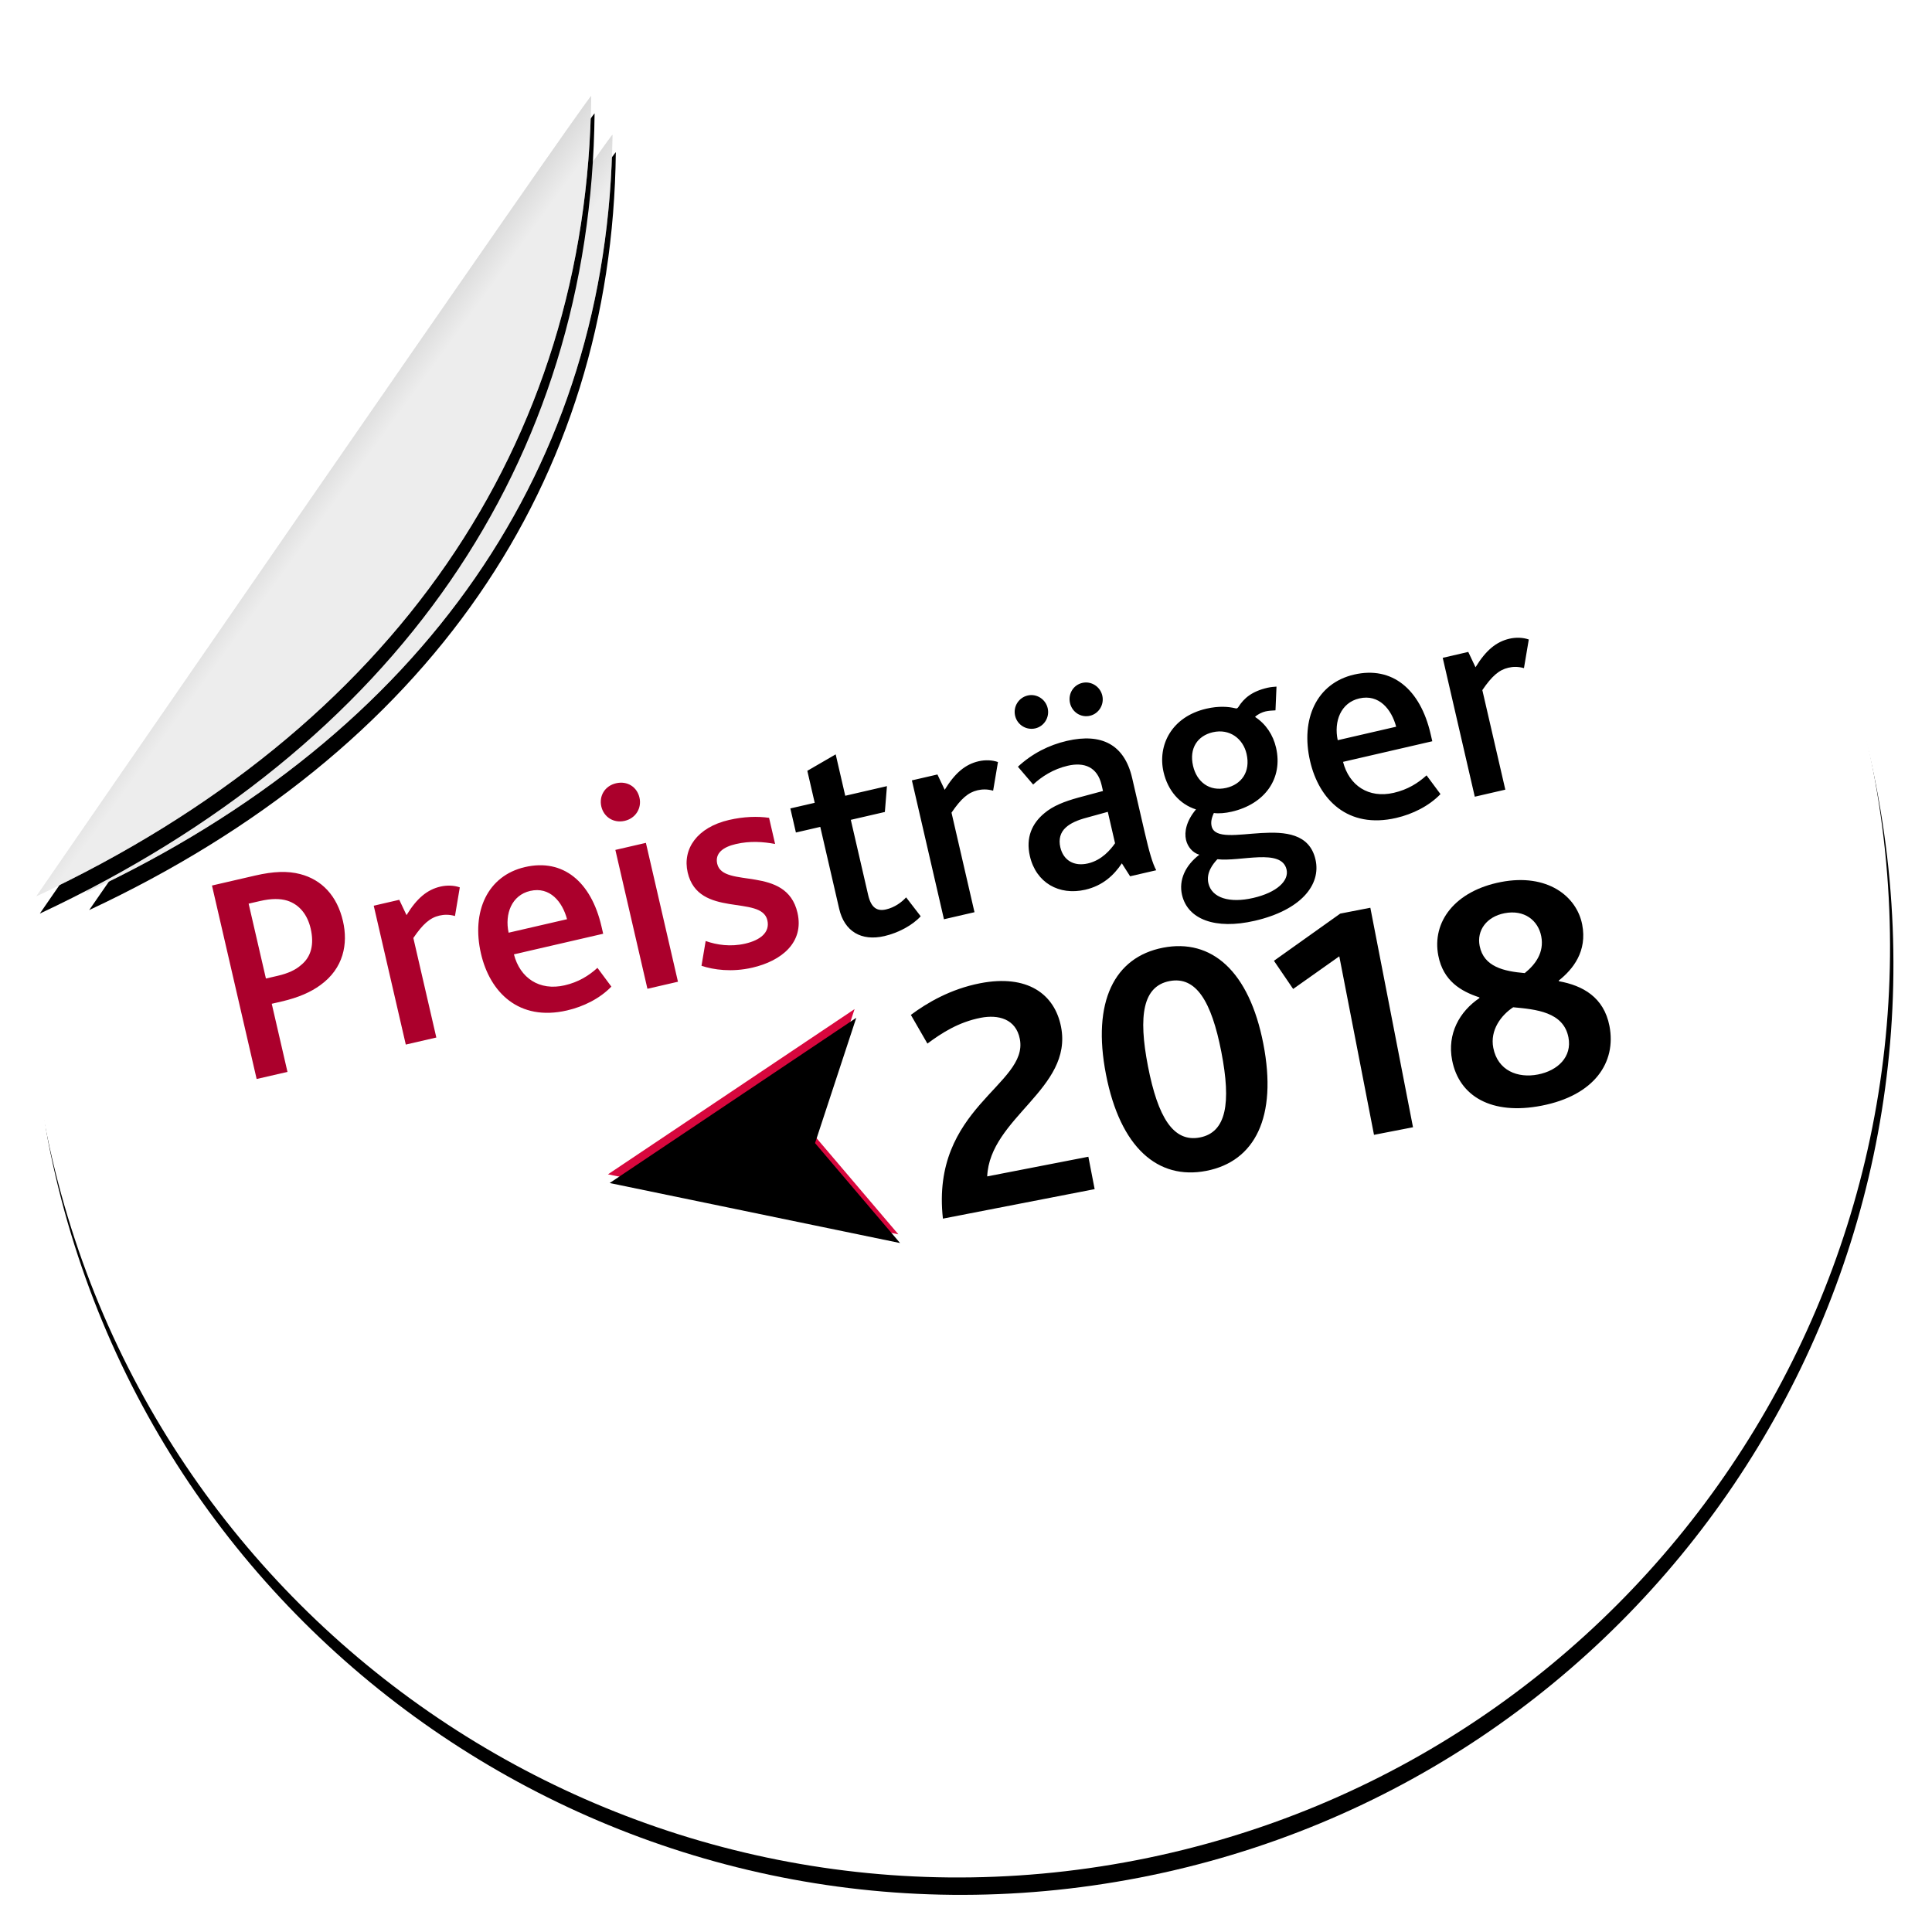<?xml version="1.0" encoding="UTF-8"?>
<svg width="218px" height="218px" viewBox="0 0 218 218" version="1.1" xmlns="http://www.w3.org/2000/svg" xmlns:xlink="http://www.w3.org/1999/xlink">
    <!-- Generator: Sketch 52.6 (67491) - http://www.bohemiancoding.com/sketch -->
    <title>badge_winners</title>
    <desc>Created with Sketch.</desc>
    <defs>
        <path d="M105.065,210.13 C163.091,210.13 210.13,163.091 210.13,105.065 C210.13,47.039 163.091,0 105.065,0 C100.022,0 92.671,0.773 83.011,2.319 L4.405,79.189 C1.468,90.286 0,98.912 0,105.065 C0,163.091 47.039,210.13 105.065,210.13 Z" id="path-1"></path>
        <filter x="-3.3%" y="-2.4%" width="106.7%" height="106.7%" filterUnits="objectBoundingBox" id="filter-2">
            <feOffset dx="0" dy="2" in="SourceAlpha" result="shadowOffsetOuter1"></feOffset>
            <feGaussianBlur stdDeviation="2" in="shadowOffsetOuter1" result="shadowBlurOuter1"></feGaussianBlur>
            <feColorMatrix values="0 0 0 0 0   0 0 0 0 0   0 0 0 0 0  0 0 0 0.5 0" type="matrix" in="shadowBlurOuter1"></feColorMatrix>
        </filter>
        <linearGradient x1="54.455%" y1="50%" x2="32.77%" y2="27.37%" id="linearGradient-3">
            <stop stop-color="#FFFFFF" stop-opacity="0.5" offset="0%"></stop>
            <stop stop-color="#000000" stop-opacity="0.5" offset="100%"></stop>
        </linearGradient>
        <path d="M9.529,80.343 C50.588,70.055 76.687,44.174 84.173,7.748 C84.283,7.213 9.529,80.343 9.529,80.343 Z" id="path-4"></path>
        <filter x="-9.4%" y="-6.9%" width="118.8%" height="119.3%" filterUnits="objectBoundingBox" id="filter-5">
            <feOffset dx="0" dy="2" in="SourceAlpha" result="shadowOffsetOuter1"></feOffset>
            <feGaussianBlur stdDeviation="2" in="shadowOffsetOuter1" result="shadowBlurOuter1"></feGaussianBlur>
            <feColorMatrix values="0 0 0 0 0   0 0 0 0 0   0 0 0 0 0  0 0 0 0.5 0" type="matrix" in="shadowBlurOuter1"></feColorMatrix>
        </filter>
        <path d="M3.984,79.67 C47.259,68.803 74.768,41.466 82.658,2.991 C82.774,2.425 3.984,79.67 3.984,79.67 Z" id="path-6"></path>
        <filter x="-8.9%" y="-6.5%" width="117.8%" height="118.3%" filterUnits="objectBoundingBox" id="filter-7">
            <feOffset dx="0" dy="2" in="SourceAlpha" result="shadowOffsetOuter1"></feOffset>
            <feGaussianBlur stdDeviation="2" in="shadowOffsetOuter1" result="shadowBlurOuter1"></feGaussianBlur>
            <feColorMatrix values="0 0 0 0 0   0 0 0 0 0   0 0 0 0 0  0 0 0 0.5 0" type="matrix" in="shadowBlurOuter1"></feColorMatrix>
        </filter>
        <polygon id="path-8" points="61.3 122.784 92.173 135.684 84.909 122.784 92.173 109.791"></polygon>
        <filter x="-6.5%" y="-7.7%" width="113.0%" height="115.4%" filterUnits="objectBoundingBox" id="filter-9">
            <feGaussianBlur stdDeviation="1.5" in="SourceAlpha" result="shadowBlurInner1"></feGaussianBlur>
            <feOffset dx="0" dy="1" in="shadowBlurInner1" result="shadowOffsetInner1"></feOffset>
            <feComposite in="shadowOffsetInner1" in2="SourceAlpha" operator="arithmetic" k2="-1" k3="1" result="shadowInnerInner1"></feComposite>
            <feColorMatrix values="0 0 0 0 0   0 0 0 0 0   0 0 0 0 0  0 0 0 0.5 0" type="matrix" in="shadowInnerInner1"></feColorMatrix>
        </filter>
    </defs>
    <g id="Tournee-/-exhibition" stroke="none" stroke-width="1" fill="none" fill-rule="evenodd">
        <g id="Artboard-Copy-6" transform="translate(-15, -87)">
            <g id="badge_winners" transform="translate(123.692, 194.107) rotate(-11) translate(-123.692, -194.107) translate(18.192, 88.607)">
                <g id="Group-7">
                    <g id="Oval-4">
                        <use fill="black" fill-opacity="1" filter="url(#filter-2)" xlink:href="#path-1"></use>
                        <use fill="#FFFFFF" fill-rule="evenodd" xlink:href="#path-1"></use>
                    </g>
                    <g id="Oval-4-Copy">
                        <use fill="black" fill-opacity="1" filter="url(#filter-5)" xlink:href="#path-4"></use>
                        <use fill="#DBDBDB" fill-rule="evenodd" xlink:href="#path-4"></use>
                        <use fill="url(#linearGradient-3)" fill-rule="evenodd" xlink:href="#path-4"></use>
                    </g>
                    <g id="Oval-4-Copy-2">
                        <use fill="black" fill-opacity="1" filter="url(#filter-7)" xlink:href="#path-6"></use>
                        <use fill="#DBDBDB" fill-rule="evenodd" xlink:href="#path-6"></use>
                        <use fill="url(#linearGradient-3)" fill-rule="evenodd" xlink:href="#path-6"></use>
                    </g>
                </g>
                <path d="M97.445,134.902 C98.471,122.324 109.833,121.944 109.833,116.662 C109.833,114.344 107.971,113.47 105.957,113.47 C103.411,113.47 101.321,114.306 99.497,115.18 L98.281,111.646 C100.333,110.658 103.221,109.632 106.641,109.632 C112.037,109.632 114.659,112.406 114.659,116.206 C114.659,123.312 104.817,124.718 103.259,131.178 L114.887,131.178 L114.887,134.902 L97.445,134.902 Z M127.655,135.282 C122.069,135.282 118.611,130.836 118.611,122.438 C118.611,114.078 122.069,109.632 127.655,109.632 C133.241,109.632 136.699,114.078 136.699,122.438 C136.699,130.836 133.241,135.282 127.655,135.282 Z M127.655,131.444 C130.695,131.444 131.873,128.328 131.873,122.438 C131.873,116.586 130.695,113.47 127.655,113.47 C124.615,113.47 123.437,116.586 123.437,122.438 C123.437,128.328 124.615,131.444 127.655,131.444 Z M146.997,134.902 L146.997,114.382 L141.183,117.004 L139.663,113.47 L148.023,109.67 L151.481,109.67 L151.481,134.902 L146.997,134.902 Z M166.187,135.282 C160.449,135.282 157.257,132.47 157.257,128.328 C157.257,125.288 159.119,123.084 161.627,122.02 L161.627,121.944 C159.727,120.88 157.979,119.36 157.979,116.434 C157.979,112.558 161.209,109.632 166.491,109.632 C171.811,109.632 174.585,112.824 174.585,116.092 C174.585,119.17 172.609,120.842 170.785,121.792 L170.785,121.868 C173.331,122.856 175.421,124.604 175.421,127.91 C175.421,132.09 172.267,135.282 166.187,135.282 Z M166.453,131.748 C168.733,131.748 170.633,130.532 170.633,128.29 C170.633,125.364 167.631,124.49 165.161,123.768 C163.679,124.376 162.083,125.782 162.083,127.834 C162.083,130.456 164.135,131.748 166.453,131.748 Z M167.175,120.234 C168.543,119.512 169.797,118.372 169.797,116.51 C169.797,114.686 168.505,113.166 166.225,113.166 C164.173,113.166 162.767,114.458 162.767,116.244 C162.767,118.676 164.933,119.588 167.175,120.234 Z" id="2018" fill="#000000"></path>
                <path d="M96.767,101.109 C98.365,101.109 100.133,100.632 101.255,99.85 L100.133,97.402 C99.487,97.844 98.603,98.218 97.617,98.218 C96.563,98.218 96.019,97.64 96.019,96.178 L96.019,87.474 L99.963,87.474 L100.847,84.686 L96.019,84.686 L96.019,79.892 L92.483,80.98 L92.483,84.686 L89.661,84.686 L89.661,87.474 L92.483,87.474 L92.483,96.96 C92.483,99.578 94.081,101.109 96.767,101.109 Z M103.737,100.769 L107.273,100.769 L107.273,89.242 C108.667,87.95 109.619,87.44 110.707,87.44 C111.217,87.44 111.795,87.542 112.407,87.882 L113.665,84.856 C113.087,84.482 112.305,84.278 111.557,84.278 C110.027,84.278 108.667,84.958 107.103,86.556 L106.695,84.686 L103.737,84.686 L103.737,100.769 Z M125.293,100.769 L124.715,99.136 C123.525,100.258 122.029,101.109 120.023,101.109 C116.997,101.109 114.787,99.102 114.787,96.008 C114.787,93.866 115.841,92.472 117.473,91.656 C118.595,91.078 119.955,90.874 121.587,90.806 L124.477,90.704 L124.477,90.024 C124.477,87.916 123.151,87.032 121.247,87.032 C119.547,87.032 118.085,87.576 116.963,88.222 L115.739,85.876 C117.643,84.788 119.683,84.278 121.791,84.278 C125.769,84.278 128.013,86.114 128.013,90.024 L128.013,96.212 C128.013,98.524 128.081,99.918 128.319,100.769 L125.293,100.769 Z M124.477,93.118 L122.063,93.22 C120.907,93.254 120.091,93.424 119.479,93.764 C118.731,94.172 118.357,94.886 118.357,95.804 C118.357,97.334 119.377,98.286 120.975,98.286 C122.607,98.286 123.831,97.334 124.477,96.756 L124.477,93.118 Z M118.629,82.102 C119.649,82.102 120.499,81.252 120.499,80.198 C120.499,79.144 119.649,78.294 118.629,78.294 C117.575,78.294 116.725,79.144 116.725,80.198 C116.725,81.252 117.575,82.102 118.629,82.102 Z M124.953,82.102 C125.973,82.102 126.823,81.252 126.823,80.198 C126.823,79.144 125.973,78.294 124.953,78.294 C123.899,78.294 123.083,79.144 123.083,80.198 C123.083,81.252 123.899,82.102 124.953,82.102 Z M137.873,108.826 C133.283,108.826 130.529,106.957 130.529,104.135 C130.529,102.4 131.651,100.972 133.453,100.156 C132.773,99.782 132.365,99 132.365,98.184 C132.365,97.266 132.875,96.11 134.235,95.09 C132.569,94.104 131.617,92.302 131.617,90.16 C131.617,87.1 133.861,84.278 137.941,84.278 C139.369,84.278 140.423,84.618 141.103,84.958 C141.273,85.06 141.341,85.026 141.477,84.924 C142.327,84.074 143.381,83.53 145.183,83.53 C145.557,83.53 145.999,83.598 146.203,83.632 L145.489,86.216 C145.115,86.148 144.707,86.08 144.367,86.08 C143.993,86.08 143.449,86.182 143.075,86.42 C144.095,87.474 144.605,88.868 144.605,90.33 C144.605,93.9 141.953,96.246 138.111,96.246 C137.363,96.246 136.649,96.144 136.105,95.94 C135.663,96.518 135.527,96.926 135.527,97.334 C135.527,100.326 146.101,97.606 146.101,103.624 C146.101,106.582 143.177,108.826 137.873,108.826 Z M138.281,106.276 C141.035,106.276 142.667,105.29 142.667,103.999 C142.667,101.483 137.771,101.993 135.323,101.109 C134.711,101.516 133.725,102.299 133.725,103.522 C133.725,105.222 135.527,106.276 138.281,106.276 Z M138.111,93.492 C139.845,93.492 141.205,92.37 141.205,90.262 C141.205,88.494 139.981,87.032 138.043,87.032 C136.275,87.032 135.017,88.188 135.017,90.228 C135.017,92.064 136.139,93.492 138.111,93.492 Z M156.029,101.109 C150.419,101.109 148.005,97.13 148.005,92.676 C148.005,87.814 150.691,84.278 155.043,84.278 C159.429,84.278 161.945,87.542 161.945,92.744 L161.945,93.594 L151.609,93.594 C151.677,96.348 153.479,98.286 156.403,98.286 C158.001,98.286 159.293,97.844 160.449,97.198 L161.503,99.612 C159.939,100.632 157.933,101.109 156.029,101.109 Z M151.575,91.078 L158.341,91.078 C158.273,89.038 157.287,87.032 155.009,87.032 C152.867,87.032 151.609,88.902 151.575,91.078 Z M165.209,100.769 L168.745,100.769 L168.745,89.242 C170.139,87.95 171.091,87.44 172.179,87.44 C172.689,87.44 173.267,87.542 173.879,87.882 L175.137,84.856 C174.559,84.482 173.777,84.278 173.029,84.278 C171.499,84.278 170.139,84.958 168.575,86.556 L168.167,84.686 L165.209,84.686 L165.209,100.769 Z" id="träger" fill="#000000" fill-rule="nonzero" transform="translate(132.399, 93.561) rotate(-2) translate(-132.399, -93.561) "></path>
                <path d="M24.016,103.557 L24.016,81.151 L29.014,81.151 C31.156,81.151 32.72,81.457 34.012,82.137 C36.222,83.293 37.514,85.435 37.514,88.393 C37.514,91.011 36.392,93.595 33.4,94.853 C32.21,95.363 30.714,95.669 28.708,95.669 L27.586,95.669 L27.586,103.557 L24.016,103.557 Z M27.586,92.745 L28.946,92.745 C30.17,92.745 31.088,92.541 31.768,92.167 C33.128,91.521 33.774,90.195 33.774,88.393 C33.774,86.795 33.162,85.469 31.904,84.721 C31.19,84.313 30.238,84.075 28.912,84.075 L27.586,84.075 L27.586,92.745 Z M41.288,103.557 L44.824,103.557 L44.824,92.031 C46.218,90.739 47.17,90.229 48.258,90.229 C48.768,90.229 49.346,90.331 49.958,90.671 L51.216,87.645 C50.638,87.271 49.856,87.067 49.108,87.067 C47.578,87.067 46.218,87.747 44.654,89.345 L44.246,87.475 L41.288,87.475 L41.288,103.557 Z M59.886,103.897 C54.276,103.897 51.862,99.919 51.862,95.465 C51.862,90.603 54.548,87.067 58.9,87.067 C63.286,87.067 65.802,90.331 65.802,95.533 L65.802,96.383 L55.466,96.383 C55.534,99.137 57.336,101.075 60.26,101.075 C61.858,101.075 63.15,100.633 64.306,99.987 L65.36,102.401 C63.796,103.421 61.79,103.897 59.886,103.897 Z M55.432,93.867 L62.198,93.867 C62.13,91.827 61.144,89.821 58.866,89.821 C56.724,89.821 55.466,91.691 55.432,93.867 Z M69.27,103.557 L72.806,103.557 L72.806,87.475 L69.27,87.475 L69.27,103.557 Z M71.038,84.517 C72.296,84.517 73.248,83.565 73.248,82.341 C73.248,81.083 72.33,80.165 71.038,80.165 C69.746,80.165 68.828,81.117 68.828,82.341 C68.828,83.565 69.746,84.517 71.038,84.517 Z M75.798,102.401 C77.022,103.149 78.96,103.897 81.34,103.897 C84.74,103.897 87.698,102.435 87.698,99.001 C87.698,93.425 80.116,94.513 80.116,91.589 C80.116,90.331 81.238,89.889 82.666,89.889 C84.332,89.889 85.726,90.331 86.984,90.875 L86.984,87.849 C85.76,87.373 84.23,87.067 82.53,87.067 C78.824,87.067 76.648,89.073 76.648,91.793 C76.648,97.131 84.196,96.077 84.196,99.069 C84.196,100.497 82.87,101.075 81.17,101.075 C79.47,101.075 78.008,100.497 76.886,99.783 L75.798,102.401 Z" id="Preis" fill="#AB002C" fill-rule="nonzero" transform="translate(55.857, 92.031) rotate(-2) translate(-55.857, -92.031) "></path>
                <g id="Path-2">
                    <use fill="#D8073D" fill-rule="evenodd" xlink:href="#path-8"></use>
                    <use fill="black" fill-opacity="1" filter="url(#filter-9)" xlink:href="#path-8"></use>
                </g>
            </g>
        </g>
    </g>
</svg>